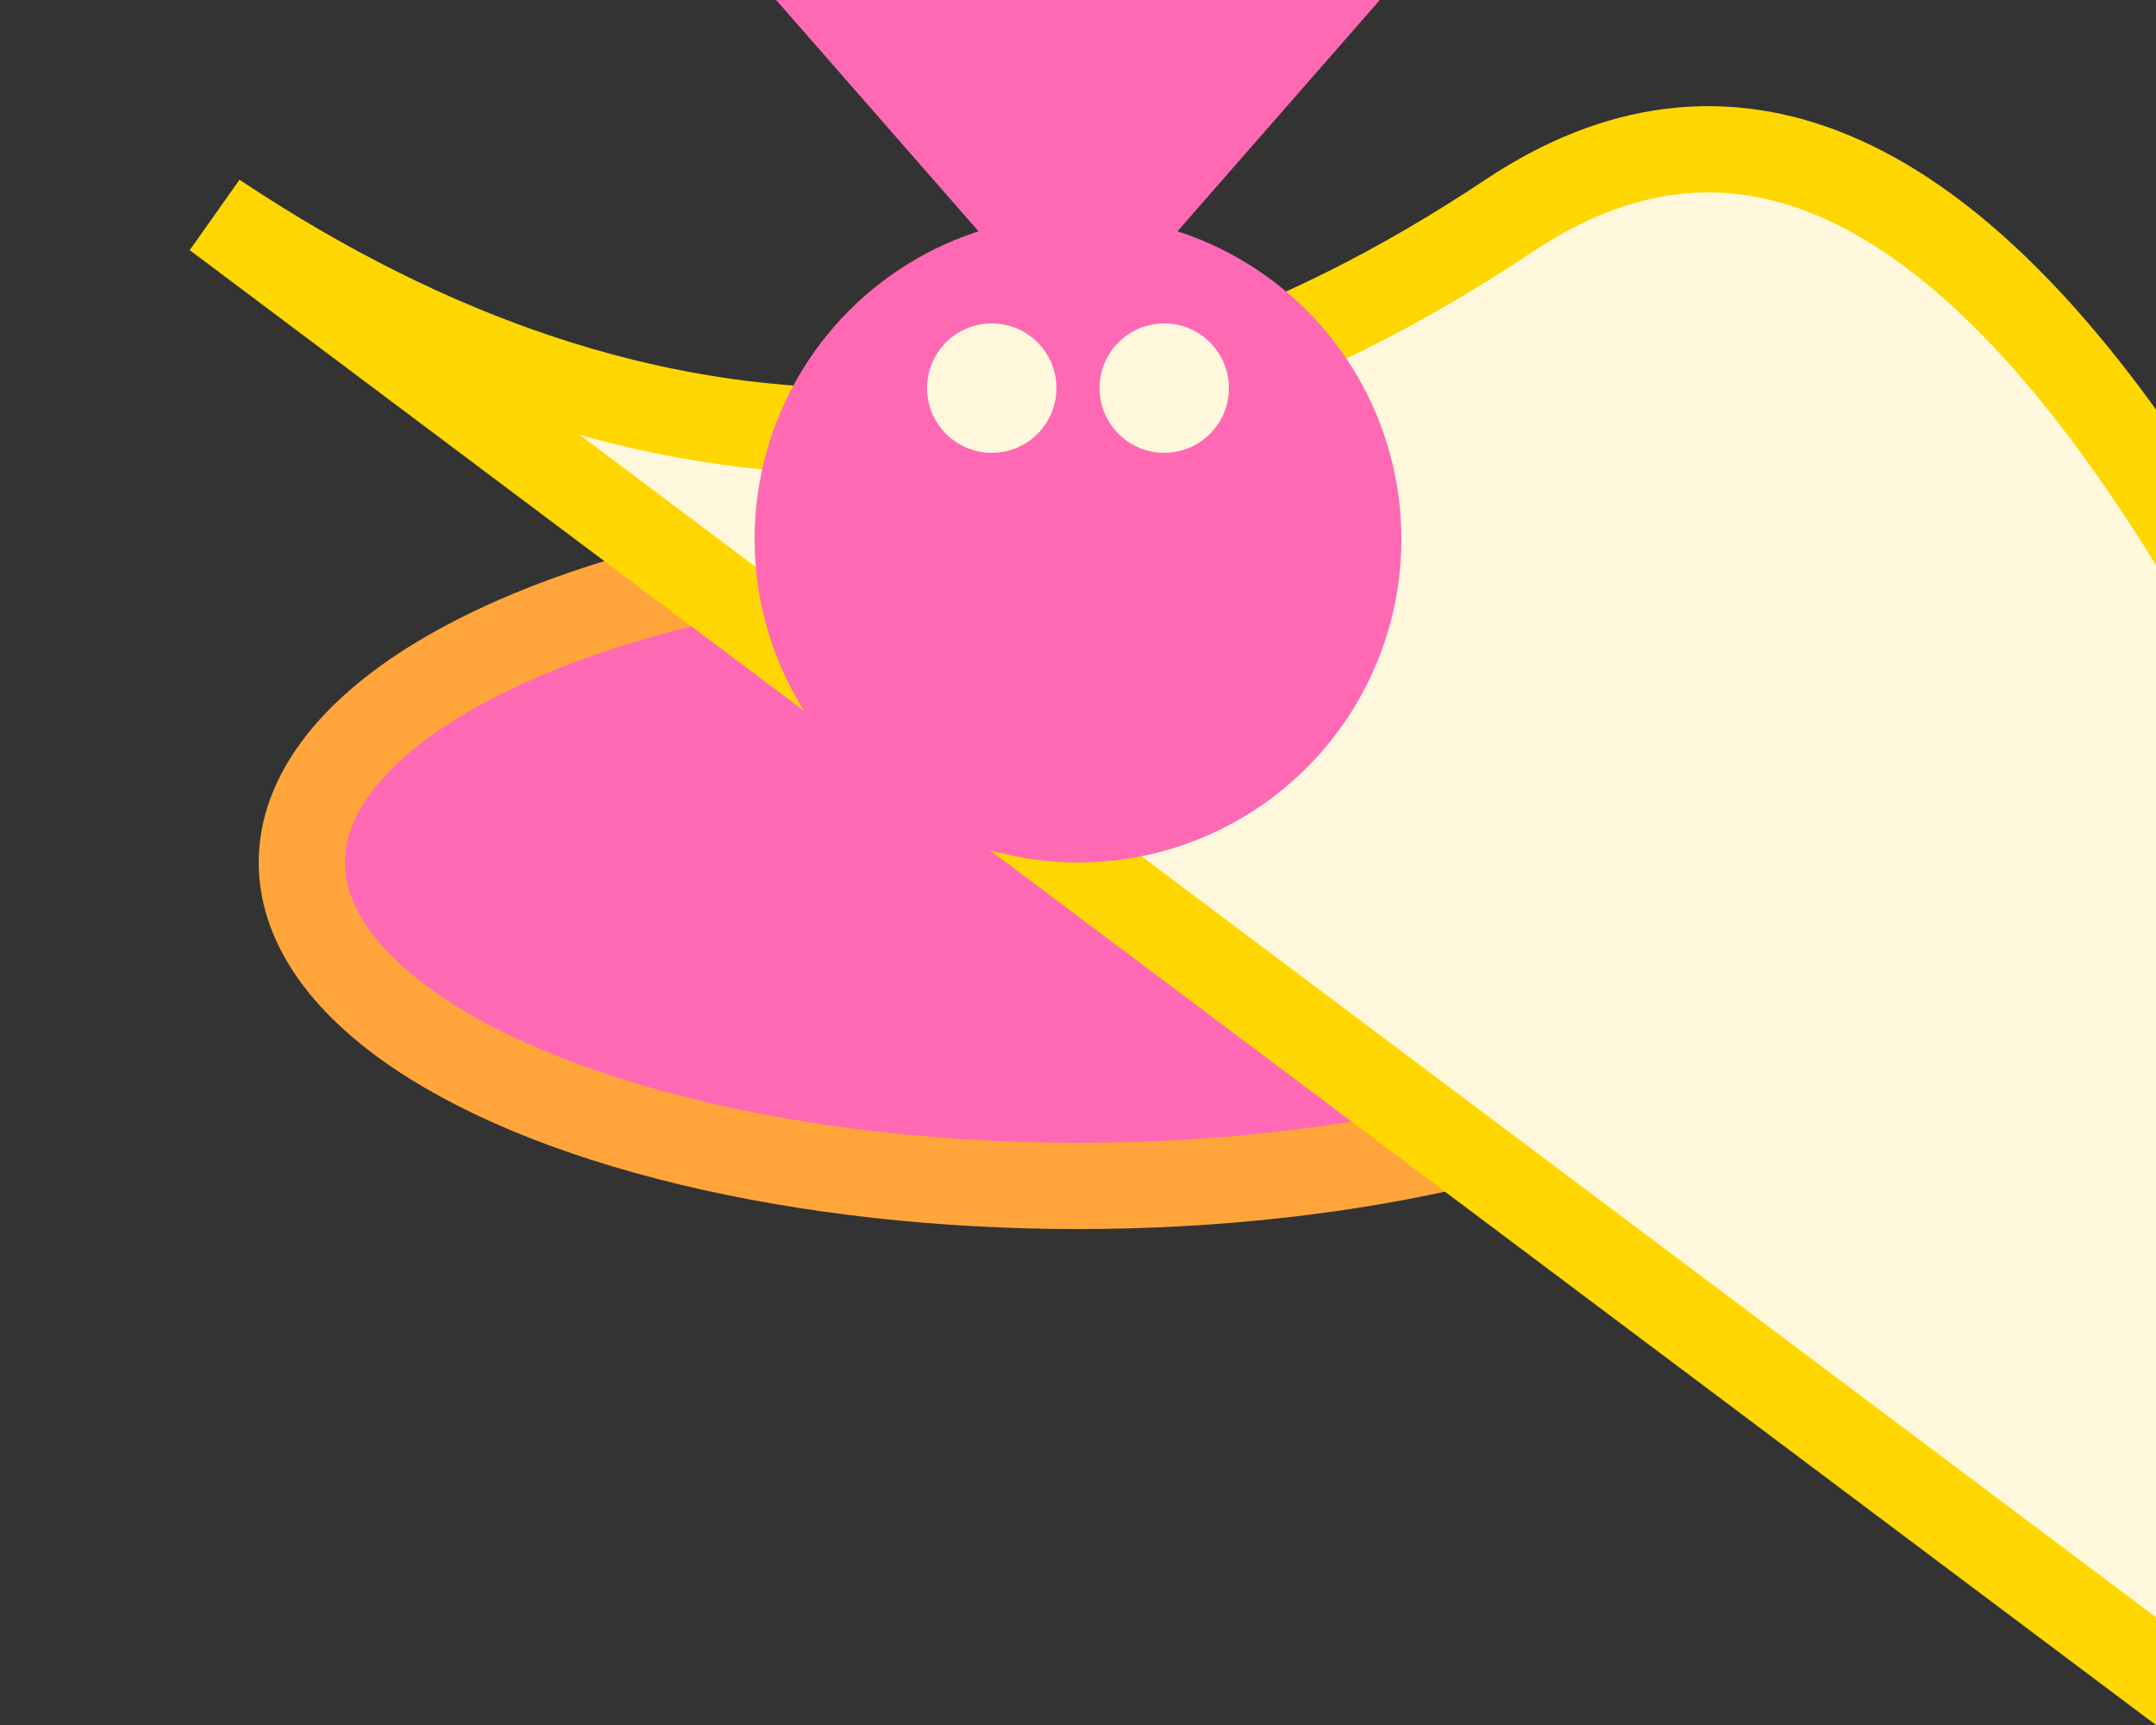 <svg xmlns="http://www.w3.org/2000/svg" viewBox="0 0 50 40">
  <rect x="0" y="0" width="50" height="40" fill="#333333" stroke="none"/>
  <!-- Body -->
  <ellipse cx="25" cy="20" rx="18" ry="7.5"
           style="fill: #FF69B4; stroke: #FFA53C; stroke-width: 2"/>

  <!-- Wings -->
  <path d="M5,5 Q20,15 35,5 T65,50 Z"
        style="fill: #FFF8DC; stroke: #FFD700; stroke-width: 2"/>

  <!-- Head and antennae -->
  <circle cx="25" cy="12.5" r="7.5"
          style="fill: #FF69B4"/>
  <path d="M25,8 L32,0 L18,0 Z"
        style="fill: #FF69B4"/>

  <!-- Eyes -->
  <circle cx="23" cy="9" r="1.5"
          style="fill: #FFF8DC"/>
  <circle cx="27" cy="9" r="1.5"
          style="fill: #FFF8DC"/>
</svg>